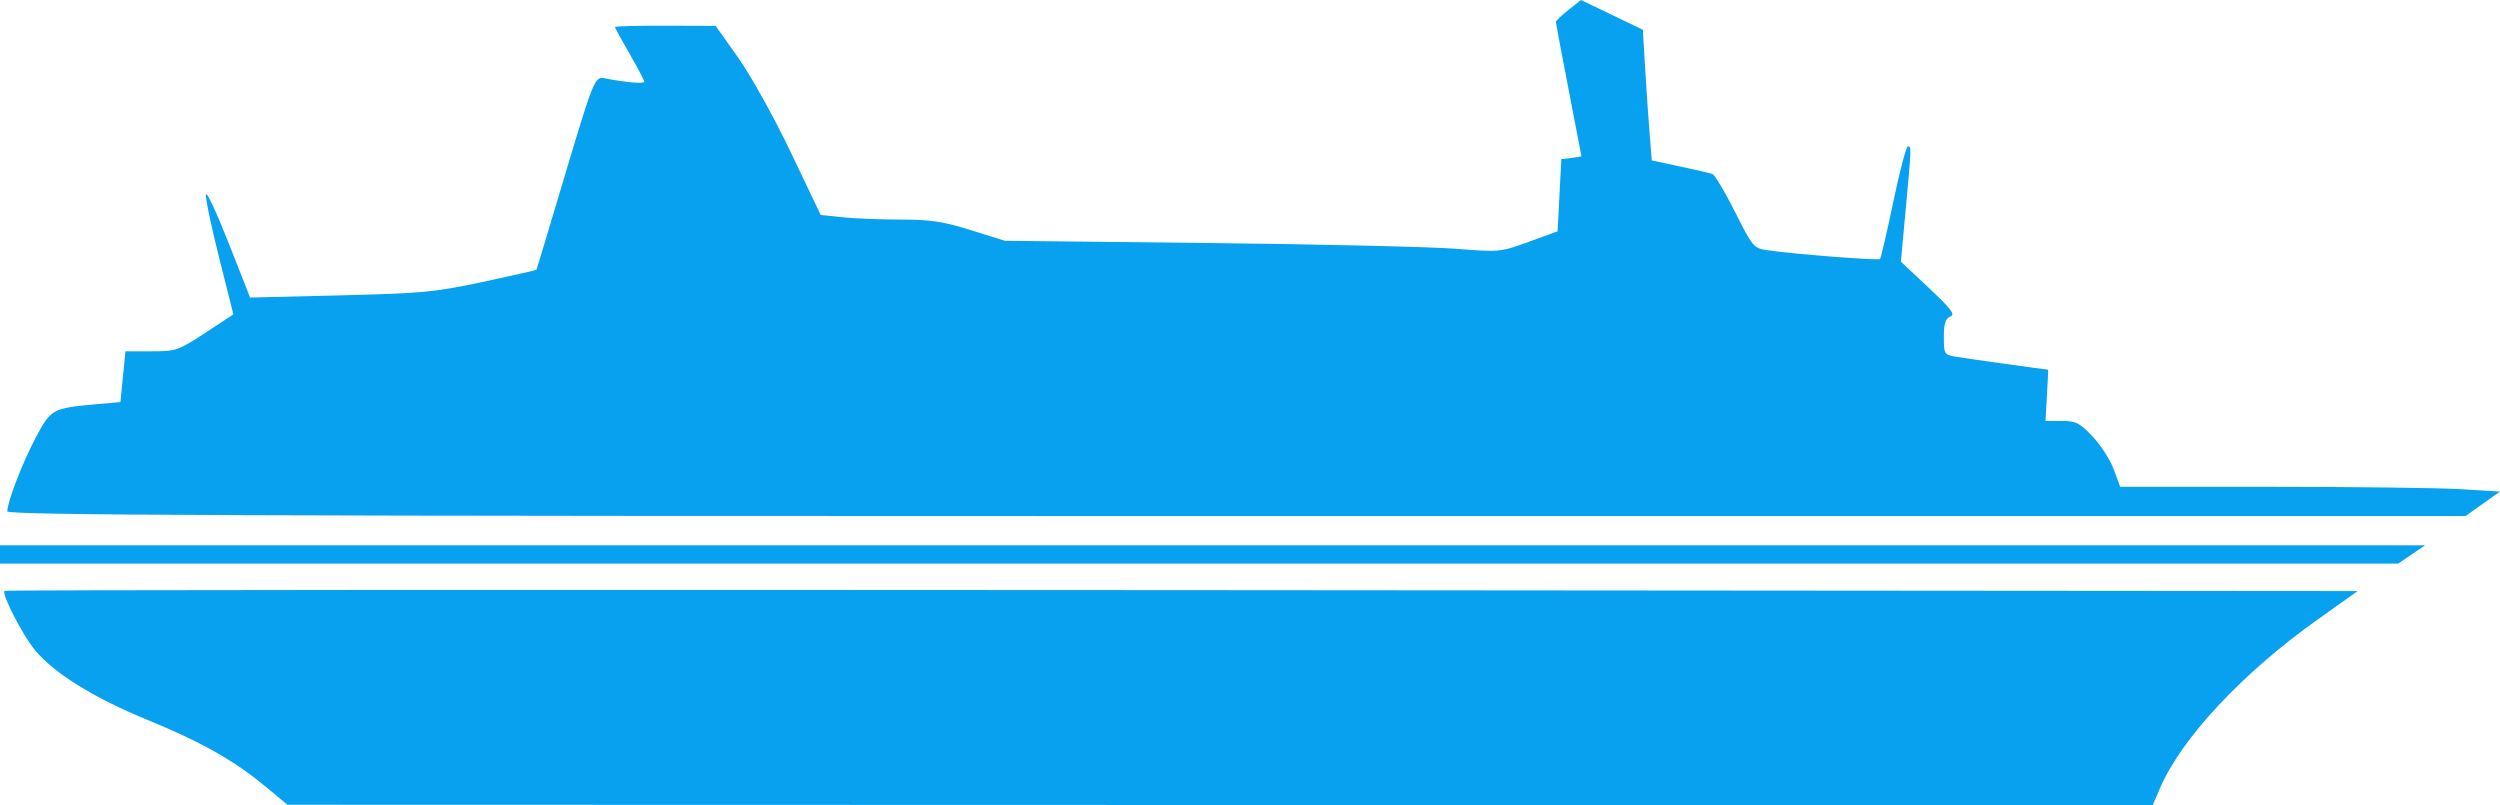 <?xml version="1.0" encoding="utf-8"?>
<!-- Generator: Adobe Illustrator 17.0.0, SVG Export Plug-In . SVG Version: 6.00 Build 0)  -->
<!DOCTYPE svg PUBLIC "-//W3C//DTD SVG 1.1//EN" "http://www.w3.org/Graphics/SVG/1.1/DTD/svg11.dtd">
<svg version="1.1"
	 id="svg2" xmlns:svg="http://www.w3.org/2000/svg" inkscape:export-xdpi="521" inkscape:export-filename="C:\Dokumente und Einstellungen\jischa\Desktop\symbole verkehr v4 2.png" xmlns:inkscape="http://www.inkscape.org/namespaces/inkscape" xmlns:rdf="http://www.w3.org/1999/02/22-rdf-syntax-ns#" xmlns:cc="http://creativecommons.org/ns#" xmlns:dc="http://purl.org/dc/elements/1.1/" xmlns:sodipodi="http://sodipodi.sourceforge.net/DTD/sodipodi-0.dtd" inkscape:export-ydpi="521" sodipodi:docname="symbole verkehr v 5 1.svg" inkscape:version="0.48.0 r9654"
	 xmlns="http://www.w3.org/2000/svg" xmlns:xlink="http://www.w3.org/1999/xlink" x="0px" y="0px" width="123.286px"
	 height="39.709px" viewBox="0 0 123.286 39.709" enable-background="new 0 0 123.286 39.709" xml:space="preserve">
<path id="path6176" inkscape:connector-curvature="0" fill="#08A1EF" d="M13.088,38.785c-1.523-1.272-3.18-2.206-5.841-3.294
	c-2.602-1.064-4.602-2.307-5.525-3.434c-0.62-0.758-1.651-2.767-1.499-2.92c0.043-0.044,26.171-0.059,58.06-0.035l57.982,0.046
	l-2.027,1.444c-3.669,2.613-6.669,5.83-7.716,8.272l-0.361,0.845l-45.994-0.011l-45.994-0.012l-1.084-0.903L13.088,38.785
	L13.088,38.785z M0,27.344v-0.451h59.795h59.795l-0.664,0.451l-0.664,0.451H59.131H0V27.344z M0.362,25.213
	c0-0.467,0.749-2.407,1.406-3.642c0.745-1.401,0.813-1.439,2.962-1.635l1.209-0.11l0.123-1.251l0.124-1.25H7.46
	c1.228,0,1.326-0.034,2.662-0.91l1.387-0.911l-0.708-2.814c-0.389-1.549-0.68-2.946-0.646-3.106c0.034-0.16,0.537,0.92,1.119,2.399
	l1.059,2.69l4.439-0.107c4.044-0.098,4.674-0.157,7.05-0.666c1.435-0.307,2.619-0.575,2.633-0.597
	c0.018-0.021,0.581-1.907,1.263-4.19c1.576-5.277,1.607-5.353,2.118-5.249c0.961,0.194,1.938,0.279,1.938,0.169
	c0-0.065-0.325-0.683-0.722-1.371c-0.398-0.689-0.723-1.286-0.723-1.327s1.117-0.071,2.482-0.067l2.482,0.008l1.118,1.581
	c0.62,0.876,1.774,2.954,2.59,4.662l1.472,3.082l1.092,0.114c0.601,0.063,1.892,0.113,2.869,0.113c1.455,0,2.079,0.095,3.448,0.523
	l1.672,0.523l10.02,0.11c5.51,0.061,11.005,0.189,12.211,0.283c2.165,0.171,2.21,0.167,3.61-0.344l1.418-0.516l0.091-1.78
	l0.092-1.779l0.496-0.058c0.273-0.031,0.496-0.072,0.495-0.09c0-0.018-0.285-1.495-0.632-3.282c-0.347-1.787-0.63-3.29-0.63-3.34
	s0.278-0.313,0.619-0.584L77.963,0l1.526,0.733l1.526,0.732l0.116,1.928c0.063,1.061,0.162,2.511,0.221,3.223l0.105,1.296
	l1.379,0.295c0.759,0.162,1.479,0.327,1.6,0.366c0.122,0.039,0.626,0.881,1.121,1.868c0.869,1.732,0.926,1.8,1.585,1.897
	c1.3,0.193,5.483,0.519,5.569,0.434c0.047-0.047,0.343-1.316,0.656-2.821c0.314-1.504,0.638-2.734,0.719-2.734
	c0.18,0,0.18,0-0.112,3.159l-0.233,2.527l1.375,1.293c1.128,1.06,1.318,1.314,1.06,1.418c-0.24,0.096-0.316,0.336-0.316,1.001
	c0,0.847,0.019,0.878,0.587,0.977c0.446,0.077,4.447,0.637,4.551,0.637c0.018,0-0.019,0.569-0.053,1.264l-0.071,1.264h0.795
	c0.701,0,0.883,0.092,1.526,0.768c0.401,0.422,0.872,1.153,1.045,1.624l0.314,0.858h7.449c4.097,0,8.312,0.053,9.365,0.117
	l1.918,0.117l-0.851,0.604l-0.851,0.606H60.973c-49.75,0-60.61-0.043-60.61-0.236L0.362,25.213z"/>
</svg>
